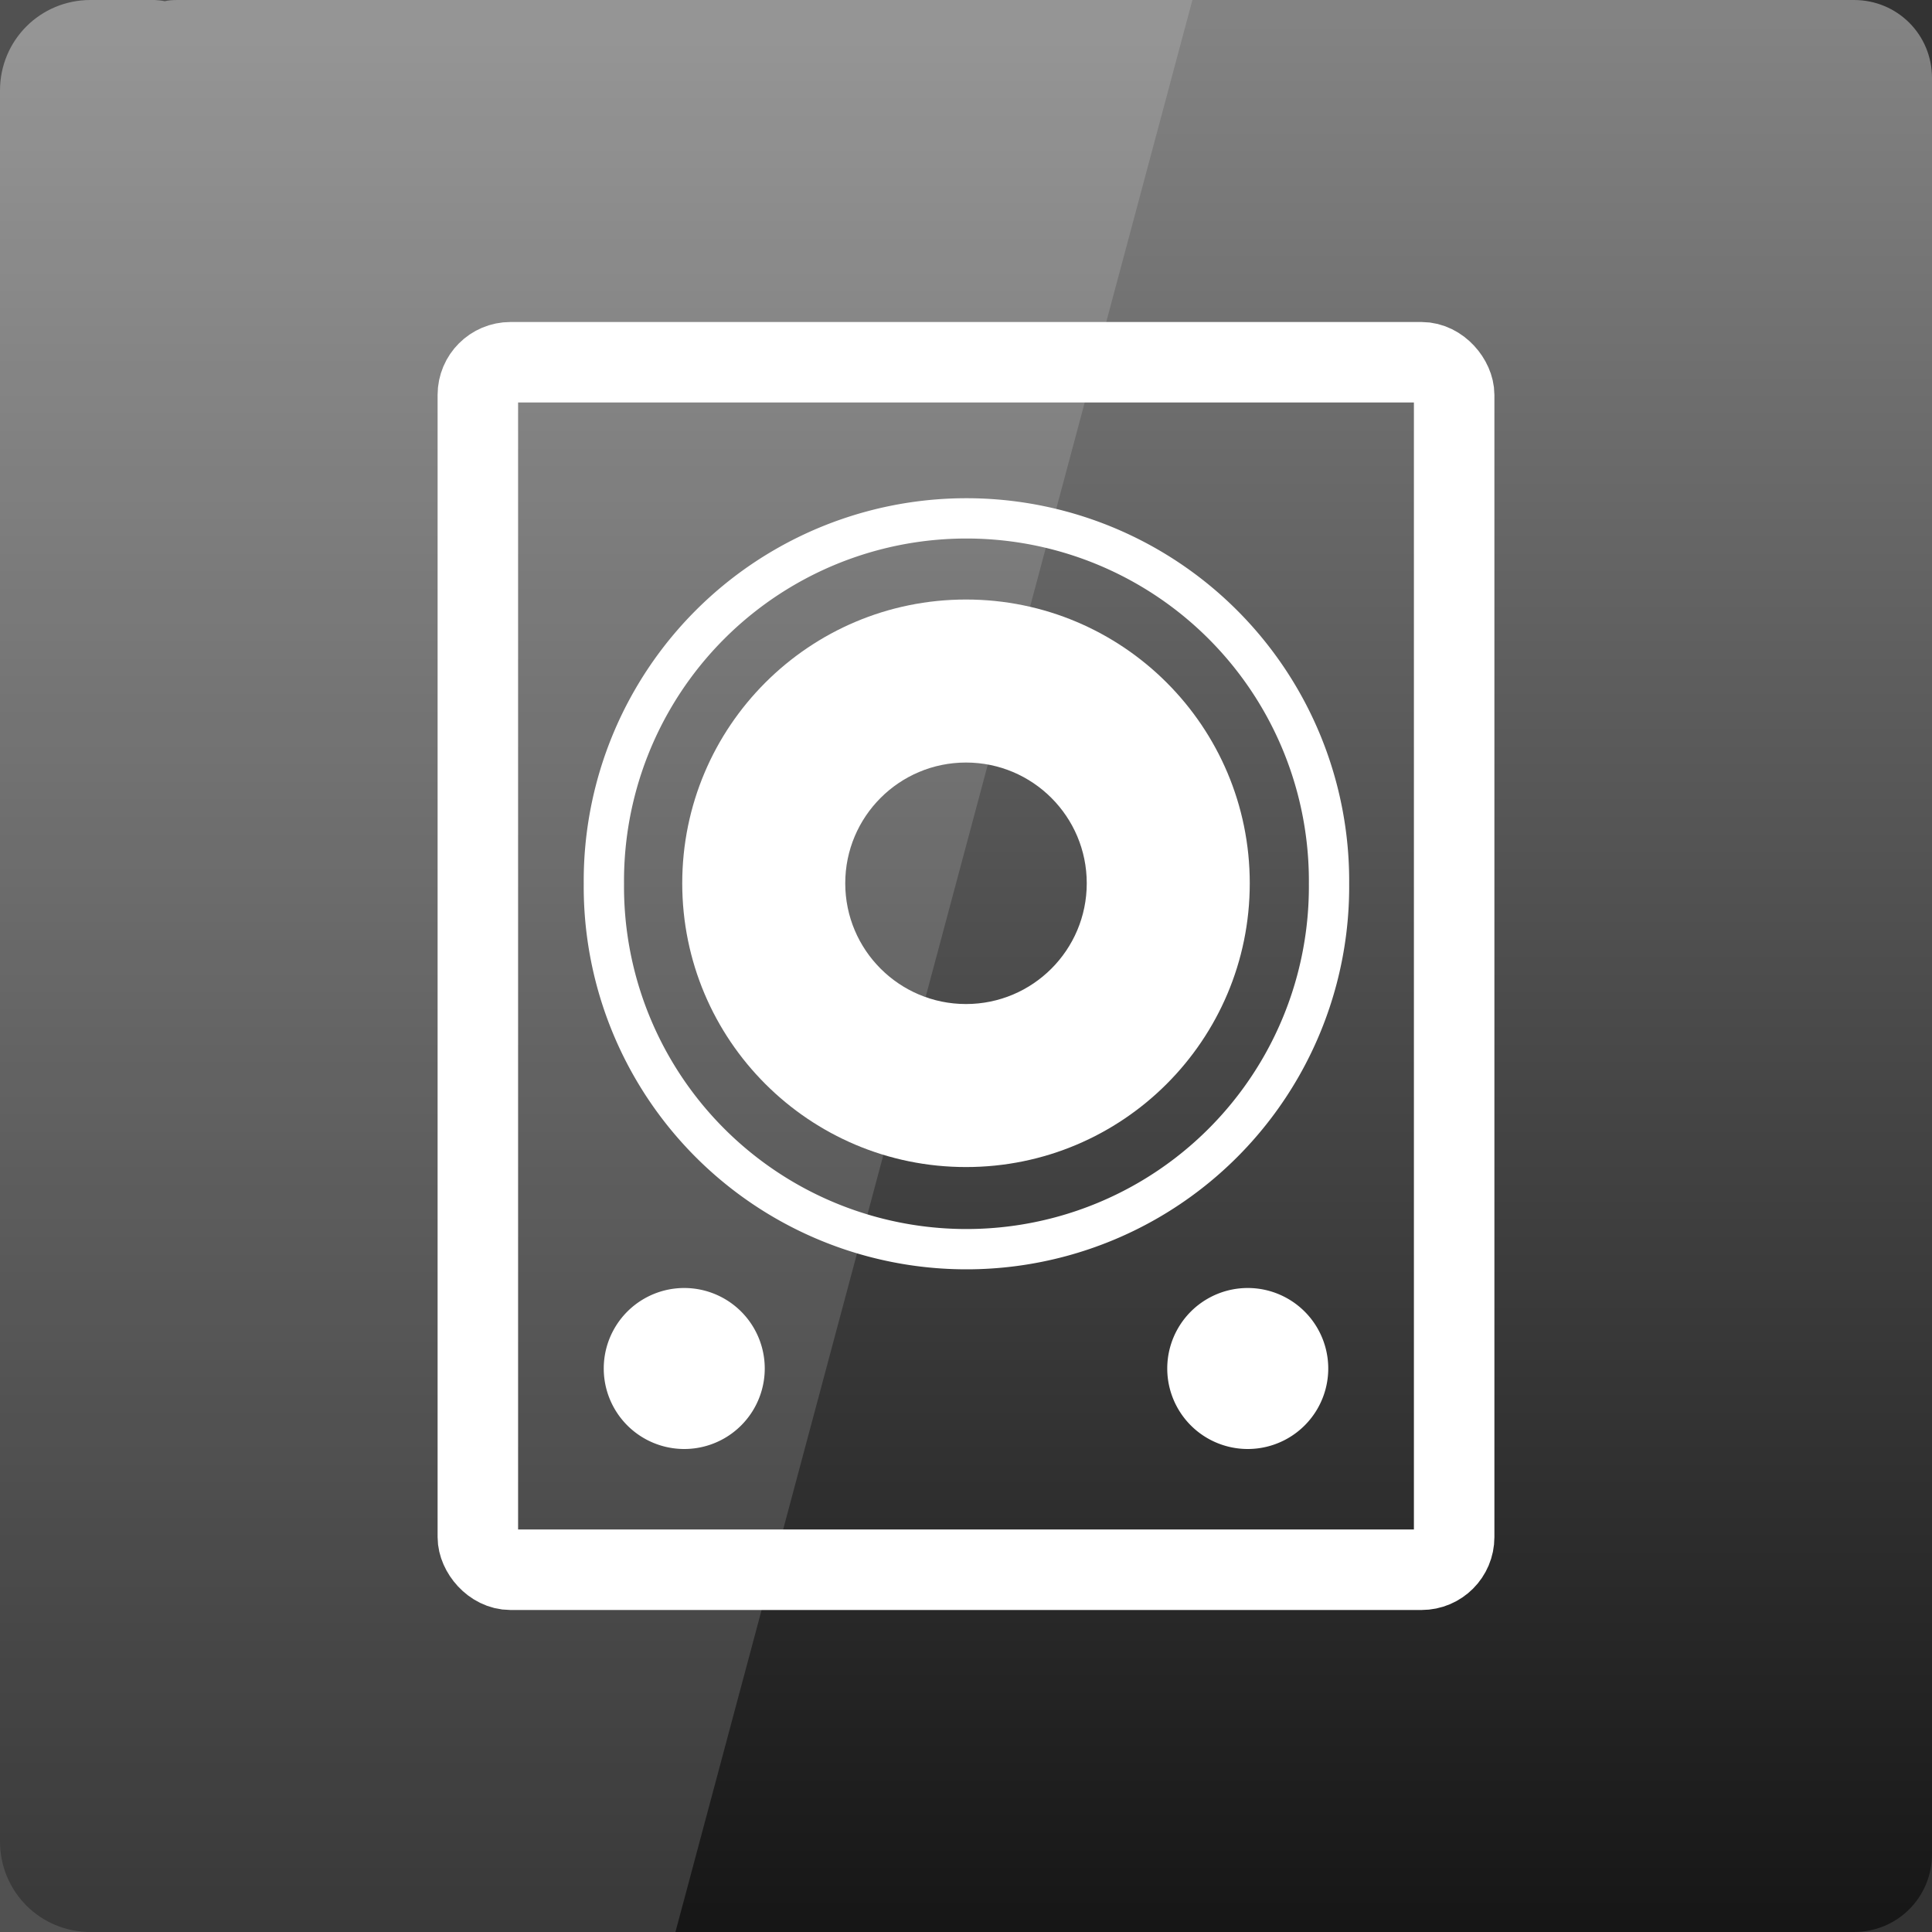 <svg xmlns="http://www.w3.org/2000/svg" viewBox="0 0 48 48" xmlns:xlink="http://www.w3.org/1999/xlink">
<rect x="0" y="0" width="48" height="48" fill="#333333" stroke="none"/>
<defs>
<linearGradient id="linearGradient3795">
<stop offset="0" style="stop-color:#141414"/>
<stop offset="1" style="stop-color:#838383"/>
</linearGradient>
<linearGradient gradientTransform="matrix(.924 0 0 1 3.625 -1004.362)" xlink:href="#linearGradient3795" id="linearGradient3787" y1="1053.158" y2="1004.847" gradientUnits="userSpaceOnUse" x2="0"/>
</defs>
<g transform="translate(0 -1004.362)">
<path style="fill:url(#linearGradient3787)" d="M 2.25 0 C 1 0 2.793277e-17 1 0 2.25 L 0 45.75 C 0 47 1 48 2.25 48 C 3.557 48 4.112 48.153 4.344 48 C 4.397 48.005 4.439 48 4.5 48 L 46.062 48 C 47.14 48 48 47.14 48 46.062 L 48 1.938 C 48 0.86 47.14 0 46.062 0 L 4.438 0 C 4.303 0 4.19 0.005 4.094 0.031 C 3.779 -0.037 3.227 0 2.25 0 z " transform="translate(0 1004.362)"/>
<path style="opacity:.15;fill:#fff" d="M 0 0 L 0 48 L 16.781 48 L 29.625 0 L 0 0 z " transform="translate(0 1004.362)"/>
<path style="fill:none;stroke:#fff;stroke-width:1.837" d="m 40.305,24.224 a 16.529,16.529 0 1 1 -33.057,0 16.529,16.529 0 1 1 33.057,0 z" transform="matrix(.545 0 0 .545 11.053 1013.117)"/>
<path style="fill:#fff" d="m 24,1019.257 c -3.895,0 -7.05,3.155 -7.05,7.05 0,3.895 3.155,7.05 7.05,7.05 3.895,0 7.05,-3.155 7.05,-7.05 0,-3.896 -3.155,-7.05 -7.05,-7.05 z m 0,4.05 c 1.657,0 3,1.343 3,3 0,1.657 -1.343,3 -3,3 -1.657,0 -3,-1.343 -3,-3 0,-1.657 1.343,-3 3,-3 z"/>
<rect width="24.256" x="11.872" y="1013.362" rx=".811" height="30" style="fill:none;stroke:#fff;stroke-width:2"/>
</g>
<g style="fill:#fff" transform="translate(0 -1004.362)">
<path d="m 19,35 a 2,2 0 1 1 -4,0 2,2 0 1 1 4,0 z" transform="translate(0 1003.362)"/>
<path d="m 19,35 a 2,2 0 1 1 -4,0 2,2 0 1 1 4,0 z" transform="translate(14 1003.362)"/>
</g>
</svg>
